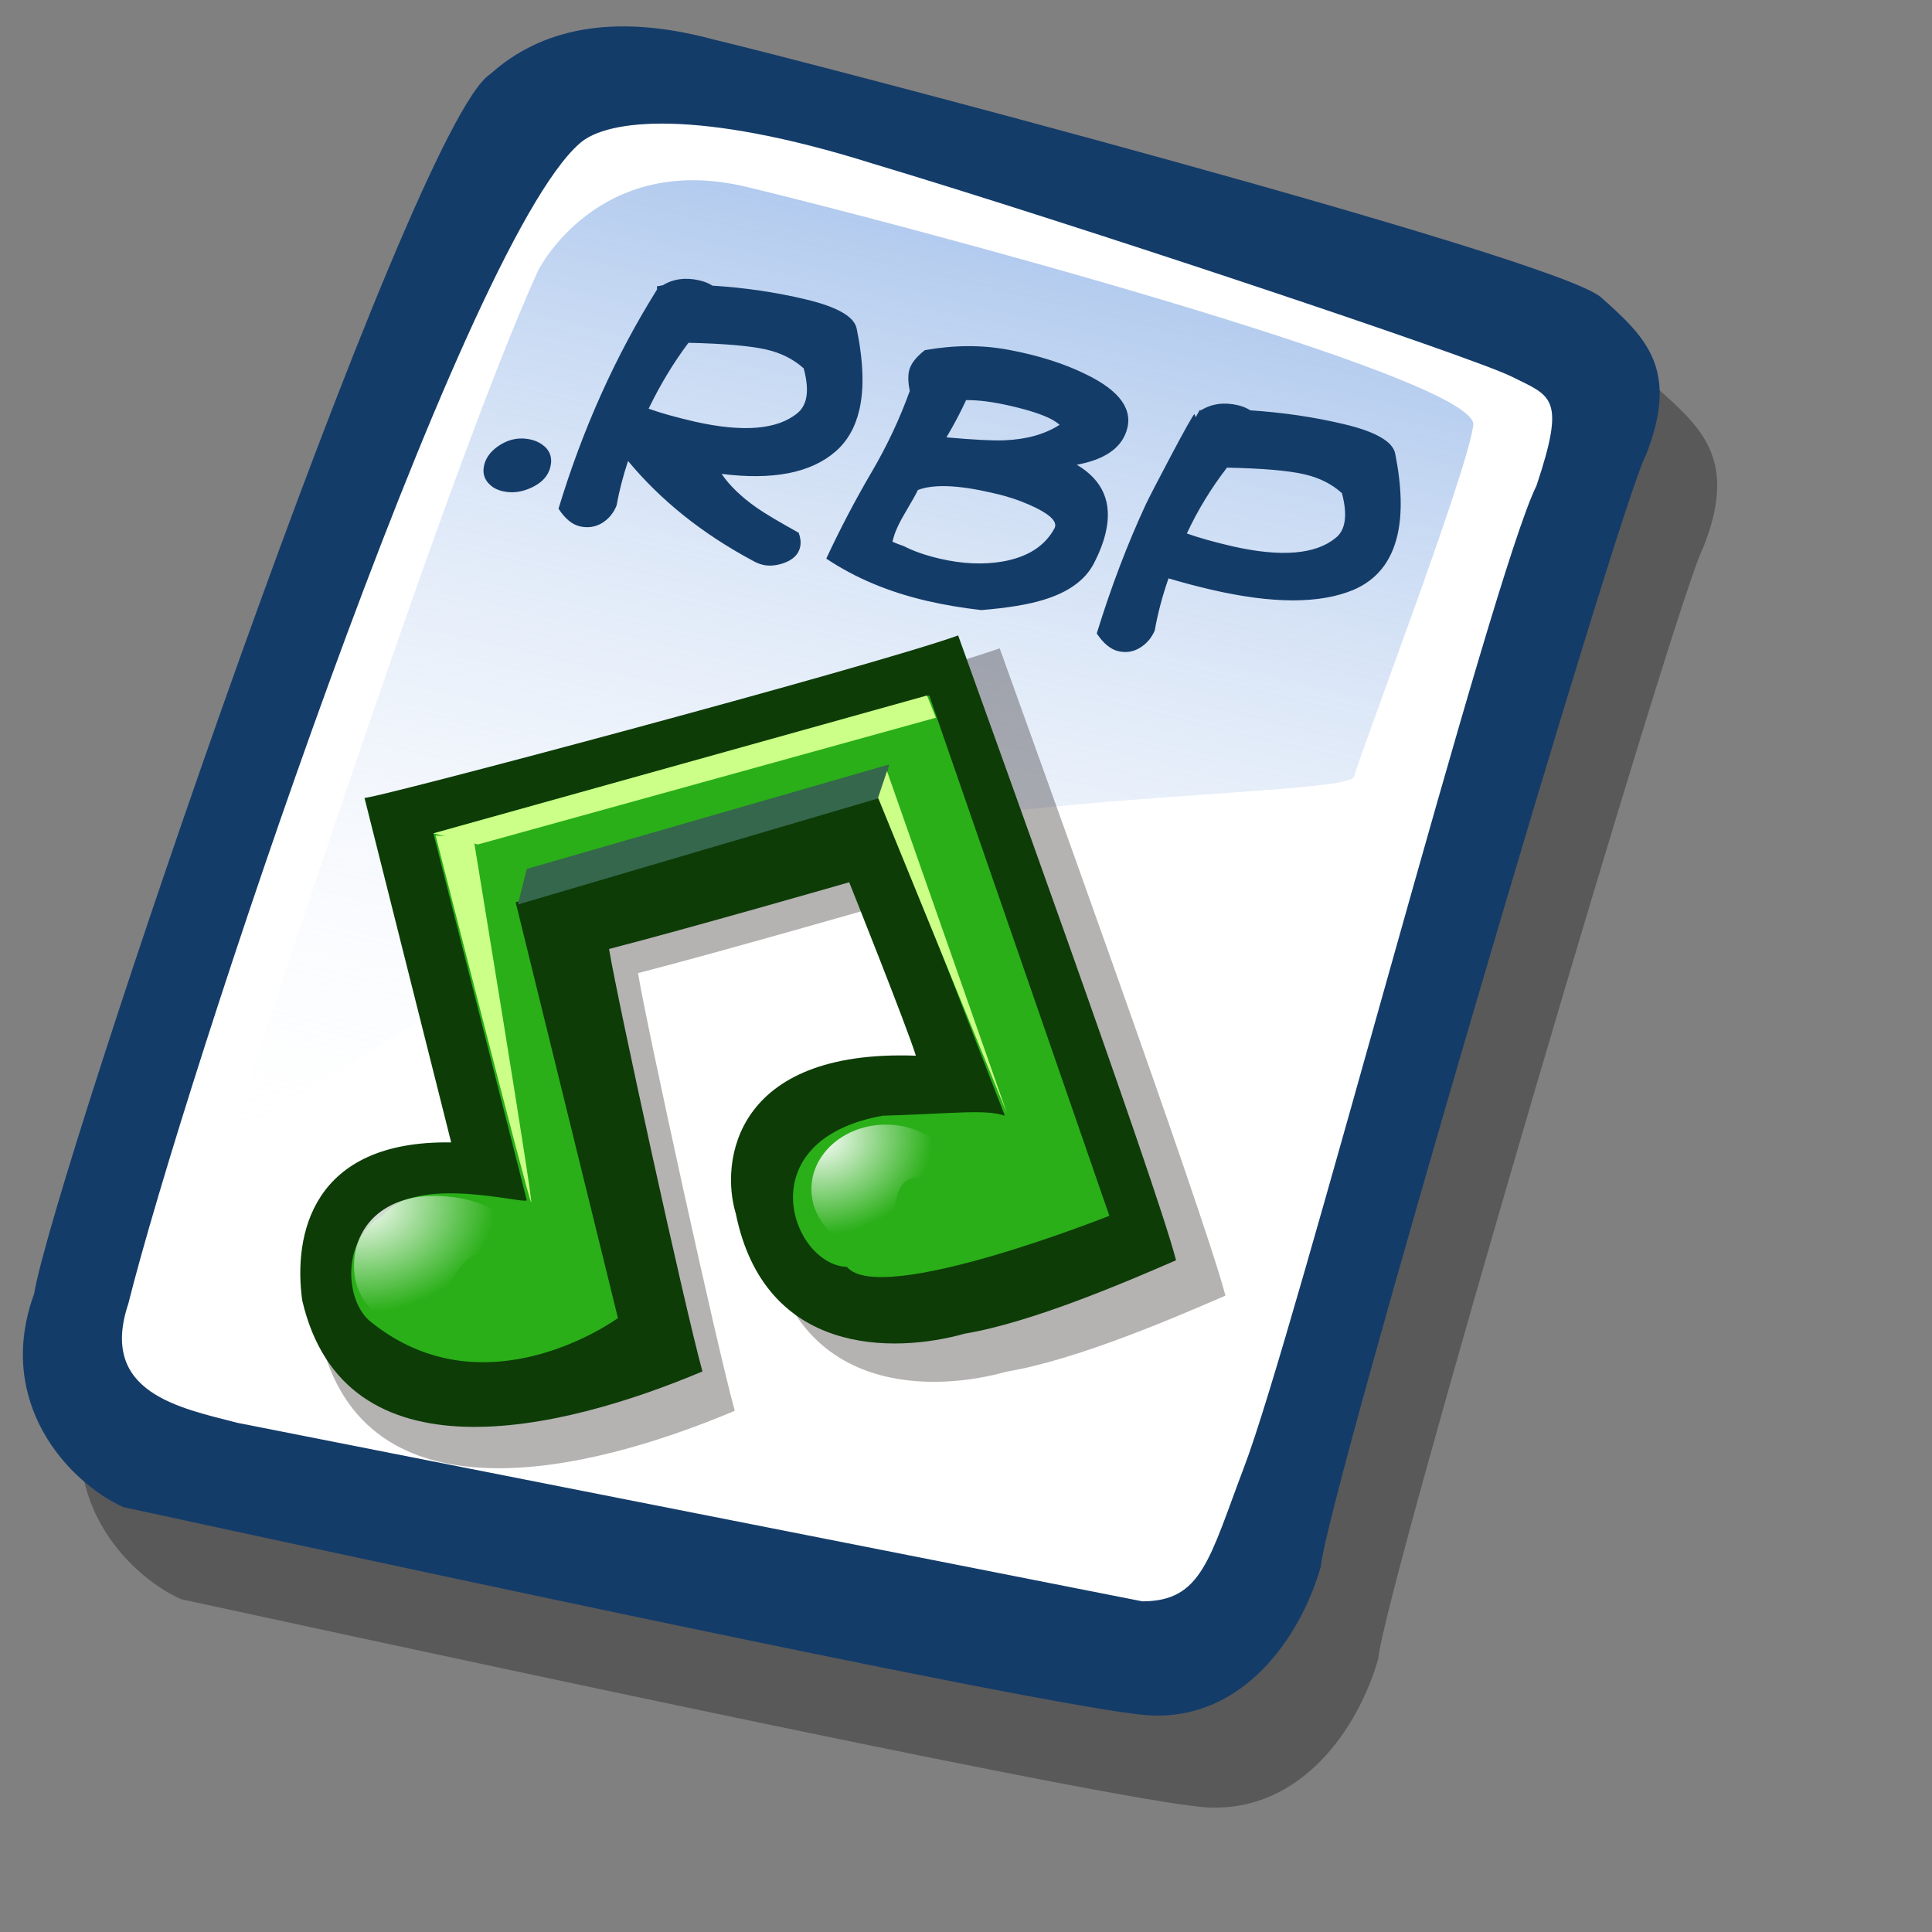 <?xml version="1.0" encoding="UTF-8" standalone="no"?>
<!DOCTYPE svg PUBLIC "-//W3C//DTD SVG 20010904//EN"
"http://www.w3.org/TR/2001/REC-SVG-20010904/DTD/svg10.dtd">
<!-- Created with Sodipodi ("http://www.sodipodi.com/") -->
<svg
   id="svg604"
   sodipodi:version="0.32"
   width="72pt"
   height="72pt"
   sodipodi:docbase="/home/zeus/.icons/gartoon/scalable/mimetypes"
   sodipodi:docname="gnome-mime-application-rhythmbox-playlist.svg"
   xmlns="http://www.w3.org/2000/svg"
   xmlns:sodipodi="http://sodipodi.sourceforge.net/DTD/sodipodi-0.dtd"
   xmlns:xlink="http://www.w3.org/1999/xlink"
   xmlns:inkscape="http://www.inkscape.org/namespaces/inkscape"
   inkscape:version="0.40"
   xmlns:rdf="http://www.w3.org/1999/02/22-rdf-syntax-ns#"
   xmlns:cc="http://web.resource.org/cc/"
   xmlns:dc="http://purl.org/dc/elements/1.1/">
  <rect width="100%" height="100%" fill="#808080" stroke="none"/>
  <defs
     id="defs606">
    <linearGradient
       id="linearGradient705">
      <stop
         style="stop-color:#7fa8e3;stop-opacity:0.741;"
         offset="0"
         id="stop706" />
      <stop
         style="stop-color:#ffffff;stop-opacity:0;"
         offset="1"
         id="stop707" />
    </linearGradient>
    <linearGradient
       id="linearGradient612">
      <stop
         style="stop-color:#ffffff;stop-opacity:1;"
         offset="0"
         id="stop613" />
      <stop
         style="stop-color:#ffffff;stop-opacity:0;"
         offset="1"
         id="stop614" />
    </linearGradient>
    <linearGradient
       xlink:href="#linearGradient705"
       id="linearGradient615"
       x1="50.644"
       y1="5.368"
       x2="35.752"
       y2="68.044"
       gradientUnits="userSpaceOnUse"
       spreadMethod="pad" />
    <radialGradient
       xlink:href="#linearGradient612"
       id="radialGradient704"
       cx="8.173"
       cy="62.063"
       fx="8.173"
       fy="62.063"
       r="4.035"
       gradientUnits="userSpaceOnUse"
       spreadMethod="pad"
       gradientTransform="matrix(1.112,0,0,0.899,3.428790e-7,-1.512959e-6)" />
    <radialGradient
       xlink:href="#linearGradient612"
       id="radialGradient708"
       cx="0.054"
       cy="0.102"
       fx="0.054"
       fy="0.102"
       r="0.756"
       gradientUnits="objectBoundingBox"
       spreadMethod="pad" />
    <radialGradient
       inkscape:collect="always"
       xlink:href="#linearGradient612"
       id="radialGradient1093"
       gradientUnits="userSpaceOnUse"
       gradientTransform="matrix(1.112,0,0,0.899,3.428790e-7,-1.512959e-6)"
       spreadMethod="pad"
       cx="8.173"
       cy="62.063"
       fx="8.173"
       fy="62.063"
       r="4.035" />
    <radialGradient
       inkscape:collect="always"
       xlink:href="#linearGradient612"
       id="radialGradient1094"
       gradientUnits="userSpaceOnUse"
       spreadMethod="pad"
       cx="28.228"
       cy="54.918"
       fx="28.228"
       fy="54.918"
       r="5.209"
       gradientTransform="scale(1.075,0.93)" />
  </defs>
  <sodipodi:namedview
     id="base"
     inkscape:zoom="5.0416667"
     inkscape:cx="36.000000"
     inkscape:cy="36.000000"
     inkscape:window-width="640"
     inkscape:window-height="536"
     inkscape:window-x="5"
     inkscape:window-y="48"
     inkscape:current-layer="svg604" />
  <path
     style="fill:#000000;fill-rule:evenodd;stroke:none;stroke-opacity:1;stroke-width:1pt;stroke-linejoin:miter;stroke-linecap:butt;fill-opacity:0.301;"
     d="M 12.816 74.753 C 10.386 73.648 7.071 70.113 8.839 65.251 C 9.723 59.948 25.633 13.102 29.168 10.892 C 31.378 8.904 34.582 8.13 39.112 9.346 C 42.868 10.229 76.677 19.068 78.666 20.836 C 80.654 22.604 82.201 24.04 80.654 27.907 C 79.55 29.896 66.402 74.532 66.181 77.405 C 65.297 80.498 62.756 84.255 58.557 84.034 C 54.359 83.813 15.91 75.416 12.816 74.753 z "
     id="path794"
     sodipodi:nodetypes="ccccccccc"
     transform="matrix(1.115,0,0,1.115,-5.305,-3.889)" />
  <path
     style="fill:#143c69;fill-rule:evenodd;stroke:none;stroke-opacity:1;stroke-width:1pt;stroke-linejoin:miter;stroke-linecap:butt;fill-opacity:1;"
     d="M 12.816 74.753 C 10.386 73.648 7.071 70.113 8.839 65.251 C 9.723 59.948 25.633 13.102 29.168 10.892 C 31.378 8.904 34.582 8.13 39.112 9.346 C 42.868 10.229 76.677 19.068 78.666 20.836 C 80.654 22.604 82.201 24.04 80.654 27.907 C 79.55 29.896 66.402 74.532 66.181 77.405 C 65.297 80.498 62.756 84.255 58.557 84.034 C 54.359 83.813 15.91 75.416 12.816 74.753 z "
     id="path609"
     sodipodi:nodetypes="ccccccccc"
     transform="matrix(1.115,0,0,1.115,-8.162,-8.461)" />
  <path
     style="fill:#ffffff;fill-rule:evenodd;stroke:none;stroke-opacity:1;stroke-width:1pt;stroke-linejoin:miter;stroke-linecap:butt;fill-opacity:1;"
     d="M 17.899 70.996 C 15.358 70.334 11.711 69.671 13.037 65.693 C 15.468 55.971 27.842 18.626 33.146 13.986 C 34.361 12.881 38.449 12.439 46.183 14.87 C 55.022 17.521 72.92 23.488 74.688 24.372 C 76.456 25.256 77.119 25.256 75.793 29.233 C 73.804 33.211 64.966 67.24 62.756 72.985 C 61.209 77.073 60.877 78.951 58.226 78.951 "
     id="path608"
     sodipodi:nodetypes="cccccccs"
     transform="matrix(1.115,0,0,1.115,-8.162,-8.461)" />
  <path
     style="fill:url(#linearGradient615);fill-rule:evenodd;stroke:none;stroke-opacity:1;stroke-width:1pt;stroke-linejoin:miter;stroke-linecap:butt;fill-opacity:1;"
     d="M 28.75 13.75 C 28.75 13.75 31.875 7.5 39.688 9.375 C 47.5 11.25 78.125 19.375 77.812 21.875 C 77.5 24.375 71.875 39.062 71.562 40.312 C 71.25 41.562 42.5 40.938 31.562 47.5 C 20.625 54.062 12.5 59.688 12.5 59.688 C 12.5 59.688 23.75 24.688 28.75 13.75 z "
     id="path636"
     transform="matrix(0.947,0,0,0.947,-0.481,0.41)" />
  <g
     id="g1083"
     transform="translate(-4.463,16.86)">
    <path
       style="font-size:12;fill:#0d0000;fill-opacity:0.301;fill-rule:evenodd;stroke-width:1pt"
       d="M 7.734,34.205 L 12.043,51.33 C 5.082,51.22 4.198,55.971 4.64,59.175 C 6.74,68.234 17.457,65.693 24.528,62.71 C 23.644,59.506 20.329,44.37 19.887,41.718 C 23.754,40.724 31.82,38.403 31.82,38.403 C 31.82,38.403 34.692,45.585 35.134,47.021 C 26.075,46.69 25.412,52.324 26.185,54.866 C 27.621,61.937 34.029,61.826 37.565,60.832 C 40.88,60.279 45.52,58.291 48.061,57.186 C 47.067,53.319 38.338,29.233 37.234,26.139 C 32.925,27.686 7.623,34.426 7.734,34.205 z "
       id="path635"
       sodipodi:nodetypes="cccccccccccc"
       transform="matrix(1.036,0,0,1.036,15.562,-11.726)" />
    <path
       style="font-size:12;fill:#0d3c07;fill-rule:evenodd;stroke-width:1pt"
       d="M 7.734,34.205 L 12.043,51.33 C 5.082,51.22 4.198,55.971 4.64,59.175 C 6.74,68.234 17.457,65.693 24.528,62.71 C 23.644,59.506 20.329,44.37 19.887,41.718 C 23.754,40.724 31.82,38.403 31.82,38.403 C 31.82,38.403 34.692,45.585 35.134,47.021 C 26.075,46.69 25.412,52.324 26.185,54.866 C 27.621,61.937 34.029,61.826 37.565,60.832 C 40.88,60.279 45.52,58.291 48.061,57.186 C 47.067,53.319 38.338,29.233 37.234,26.139 C 32.925,27.686 7.623,34.426 7.734,34.205 z "
       id="path616"
       sodipodi:nodetypes="cccccccccccc"
       transform="translate(14.839,-11.424)" />
    <path
       style="font-size:12;fill:#2aaf18;fill-rule:evenodd;stroke-width:1pt"
       d="M 15.799,54.203 L 11.159,35.973 L 35.797,29.122 L 44.747,54.976 C 44.747,54.976 33.367,59.506 31.709,57.517 C 28.947,57.407 26.738,51.22 33.477,50.004 C 37.123,49.894 38.559,49.673 39.554,50.004 L 33.367,34.094 L 15.247,39.398 L 20.329,60.058 C 20.329,60.058 13.7,64.92 7.955,60.169 C 6.74,59.064 6.629,56.081 8.618,54.976 C 10.275,52.877 15.689,54.424 15.799,54.203 z "
       id="path574"
       sodipodi:nodetypes="ccccccccccccc"
       transform="translate(14.839,-11.424)" />
    <path
       transform="matrix(1.489,0,0,1.489,8.836,-40.123)"
       style="font-size:12;fill:url(#radialGradient1093);fill-rule:evenodd;stroke-width:1pt"
       d="M 14.474,57.572 C 12.618,56.793 11.999,58.203 11.601,60.058 C 10.015,60.058 8.877,59.242 8.877,57.869 C 8.877,56.497 9.941,55.532 11.527,55.532 C 13.113,55.532 14.474,56.2 14.474,57.572 z "
       id="path623"
       sodipodi:nodetypes="ccccc" />
    <path
       style="font-size:12;fill:url(#radialGradient1094);fill-rule:evenodd;stroke-width:1pt"
       d="M 37.344,53.65 C 33.367,51.883 34.471,54.424 33.643,56.854 C 31.6,56.854 29.942,55.419 29.942,53.65 C 29.942,51.882 31.6,50.446 33.643,50.446 C 35.686,50.446 37.344,51.882 37.344,53.65 z "
       id="path625"
       sodipodi:nodetypes="ccccc"
       transform="translate(14.839,-11.424)" />
    <path
       style="font-size:12;fill:#34674b;fill-rule:evenodd;stroke-width:1pt"
       d="M 15.357,39.508 L 33.367,34.205 L 33.809,32.548 L 15.799,37.74 L 15.357,39.508 z "
       id="path630"
       sodipodi:nodetypes="ccccc"
       transform="translate(14.839,-11.424)" />
    <path
       style="font-size:12;fill:#cbff87;fill-rule:evenodd;stroke-width:1pt"
       d="M 11.159,35.973 L 13.369,36.525 L 36.129,30.227 L 35.687,29.122 L 11.159,35.973 z "
       id="path631"
       transform="translate(14.839,-11.424)" />
    <path
       style="font-size:12;fill:#cbff87;fill-rule:evenodd;stroke-width:1pt"
       d="M 33.698,32.879 L 39.664,49.894 L 33.256,34.205 L 33.698,32.879 z "
       id="path633"
       transform="translate(14.839,-11.424)" />
    <path
       style="font-size:12;fill:#cbff87;fill-rule:evenodd;stroke-width:1pt"
       d="M 13.148,36.194 C 13.148,36.194 16.131,54.313 16.02,54.313 C 15.91,54.313 11.27,36.083 11.27,36.083 L 13.148,36.194 z "
       id="path634"
       transform="translate(14.839,-11.424)" />
  </g>
  <path
     style="font-size:14;font-weight:bold;fill:#143c69;stroke-width:1;font-family:Kid Kosmic"
     d="M 27.351,23.19 C 27.248,23.634 26.945,23.975 26.44,24.214 C 25.945,24.455 25.457,24.519 24.978,24.408 C 24.8,24.367 24.642,24.302 24.503,24.214 C 24.101,23.934 23.952,23.567 24.057,23.114 C 24.129,22.803 24.31,22.527 24.6,22.286 C 25.151,21.843 25.747,21.696 26.386,21.844 C 26.573,21.887 26.743,21.959 26.897,22.06 C 27.311,22.334 27.462,22.711 27.351,23.19 z M 32.649,14.384 L 32.643,14.228 L 32.745,14.21 C 32.825,14.191 32.883,14.181 32.921,14.18 C 33.455,13.855 34.068,13.772 34.76,13.933 C 35.009,13.991 35.223,14.078 35.402,14.194 C 36.997,14.293 38.54,14.519 40.03,14.874 C 41.608,15.249 42.454,15.736 42.569,16.333 C 42.902,17.963 42.946,19.307 42.701,20.363 C 42.499,21.233 42.105,21.923 41.519,22.433 C 40.299,23.498 38.412,23.869 35.857,23.548 C 36.247,24.125 36.829,24.686 37.601,25.23 C 38.028,25.525 38.723,25.939 39.685,26.471 C 39.782,26.737 39.806,26.976 39.757,27.189 C 39.67,27.562 39.389,27.829 38.912,27.99 C 38.547,28.111 38.213,28.136 37.911,28.066 C 37.734,28.025 37.555,27.951 37.374,27.844 C 34.885,26.509 32.83,24.863 31.207,22.905 C 30.95,23.688 30.761,24.425 30.638,25.117 C 30.483,25.502 30.237,25.796 29.9,25.999 C 29.565,26.192 29.202,26.244 28.811,26.153 C 28.43,26.065 28.076,25.772 27.752,25.276 C 28.951,21.316 30.583,17.685 32.649,14.384 z M 32.23,20.307 C 32.808,20.516 33.577,20.732 34.536,20.954 C 36.937,21.492 38.636,21.348 39.632,20.522 C 39.842,20.346 39.98,20.111 40.048,19.818 C 40.139,19.428 40.101,18.923 39.936,18.305 C 39.433,17.851 38.817,17.54 38.089,17.371 C 37.299,17.188 36.006,17.075 34.21,17.033 C 33.466,18.021 32.806,19.112 32.23,20.307 z M 44.405,26.695 C 44.361,26.844 44.343,26.919 44.352,26.921 C 44.53,27 44.715,27.071 44.906,27.134 C 45.39,27.387 45.992,27.596 46.711,27.763 C 47.83,28.022 48.872,28.067 49.838,27.898 C 51.068,27.678 51.919,27.132 52.393,26.259 C 52.556,25.96 52.247,25.617 51.467,25.23 C 50.996,25 50.502,24.81 49.984,24.662 C 49.809,24.612 49.579,24.554 49.295,24.488 C 47.608,24.097 46.379,24.051 45.608,24.349 C 45.546,24.494 45.331,24.879 44.961,25.505 C 44.686,25.965 44.501,26.362 44.405,26.695 z M 47.029,21.732 C 48.404,21.854 49.361,21.903 49.9,21.878 C 51.005,21.835 51.92,21.579 52.646,21.111 C 52.648,21.102 52.593,21.057 52.481,20.975 C 52.079,20.694 51.327,20.426 50.226,20.171 C 49.364,19.971 48.624,19.875 48.005,19.881 C 47.739,20.465 47.413,21.082 47.029,21.732 z M 50.128,17.384 C 51.59,17.657 52.862,18.06 53.946,18.592 C 55.663,19.42 56.336,20.371 55.965,21.446 C 55.674,22.295 54.855,22.844 53.506,23.093 C 54.806,23.862 55.285,24.984 54.943,26.458 C 54.83,26.946 54.63,27.466 54.343,28.017 C 53.911,28.833 53.085,29.428 51.867,29.8 C 51.11,30.037 50.074,30.208 48.758,30.315 C 47.801,30.205 46.901,30.052 46.057,29.857 C 44.157,29.416 42.49,28.716 41.057,27.757 C 41.745,26.279 42.5,24.84 43.321,23.44 C 44.079,22.147 44.707,20.81 45.205,19.428 C 45.123,19.016 45.112,18.681 45.171,18.424 C 45.25,18.086 45.511,17.745 45.956,17.399 C 47.42,17.139 48.81,17.134 50.128,17.384 z M 56.939,25.054 C 57.103,24.708 57.518,23.906 58.184,22.648 C 58.9,21.298 59.289,20.607 59.353,20.575 C 59.389,20.658 59.41,20.71 59.415,20.73 L 59.608,20.381 L 59.678,20.384 C 60.212,20.058 60.82,19.975 61.504,20.133 C 61.744,20.189 61.953,20.275 62.132,20.391 C 63.746,20.494 65.297,20.723 66.787,21.077 C 68.356,21.451 69.203,21.937 69.326,22.536 C 69.65,24.165 69.687,25.516 69.438,26.59 C 69.132,27.913 68.402,28.82 67.25,29.311 C 65.581,30.009 63.224,30.006 60.179,29.299 C 59.504,29.143 58.799,28.956 58.063,28.739 C 57.76,29.604 57.532,30.468 57.378,31.331 C 57.217,31.705 56.967,31.993 56.63,32.196 C 56.304,32.392 55.95,32.445 55.569,32.357 C 55.187,32.268 54.829,31.975 54.496,31.476 C 55.21,29.163 56.024,27.022 56.939,25.054 z M 58.974,26.508 C 59.552,26.717 60.316,26.931 61.266,27.152 C 63.677,27.692 65.38,27.549 66.376,26.722 C 66.583,26.555 66.721,26.325 66.789,26.032 C 66.881,25.633 66.845,25.124 66.68,24.505 C 66.186,24.054 65.566,23.742 64.82,23.569 C 64.021,23.383 62.736,23.273 60.967,23.237 C 60.178,24.261 59.513,25.351 58.974,26.508 z "
     id="path671" />
</svg>
